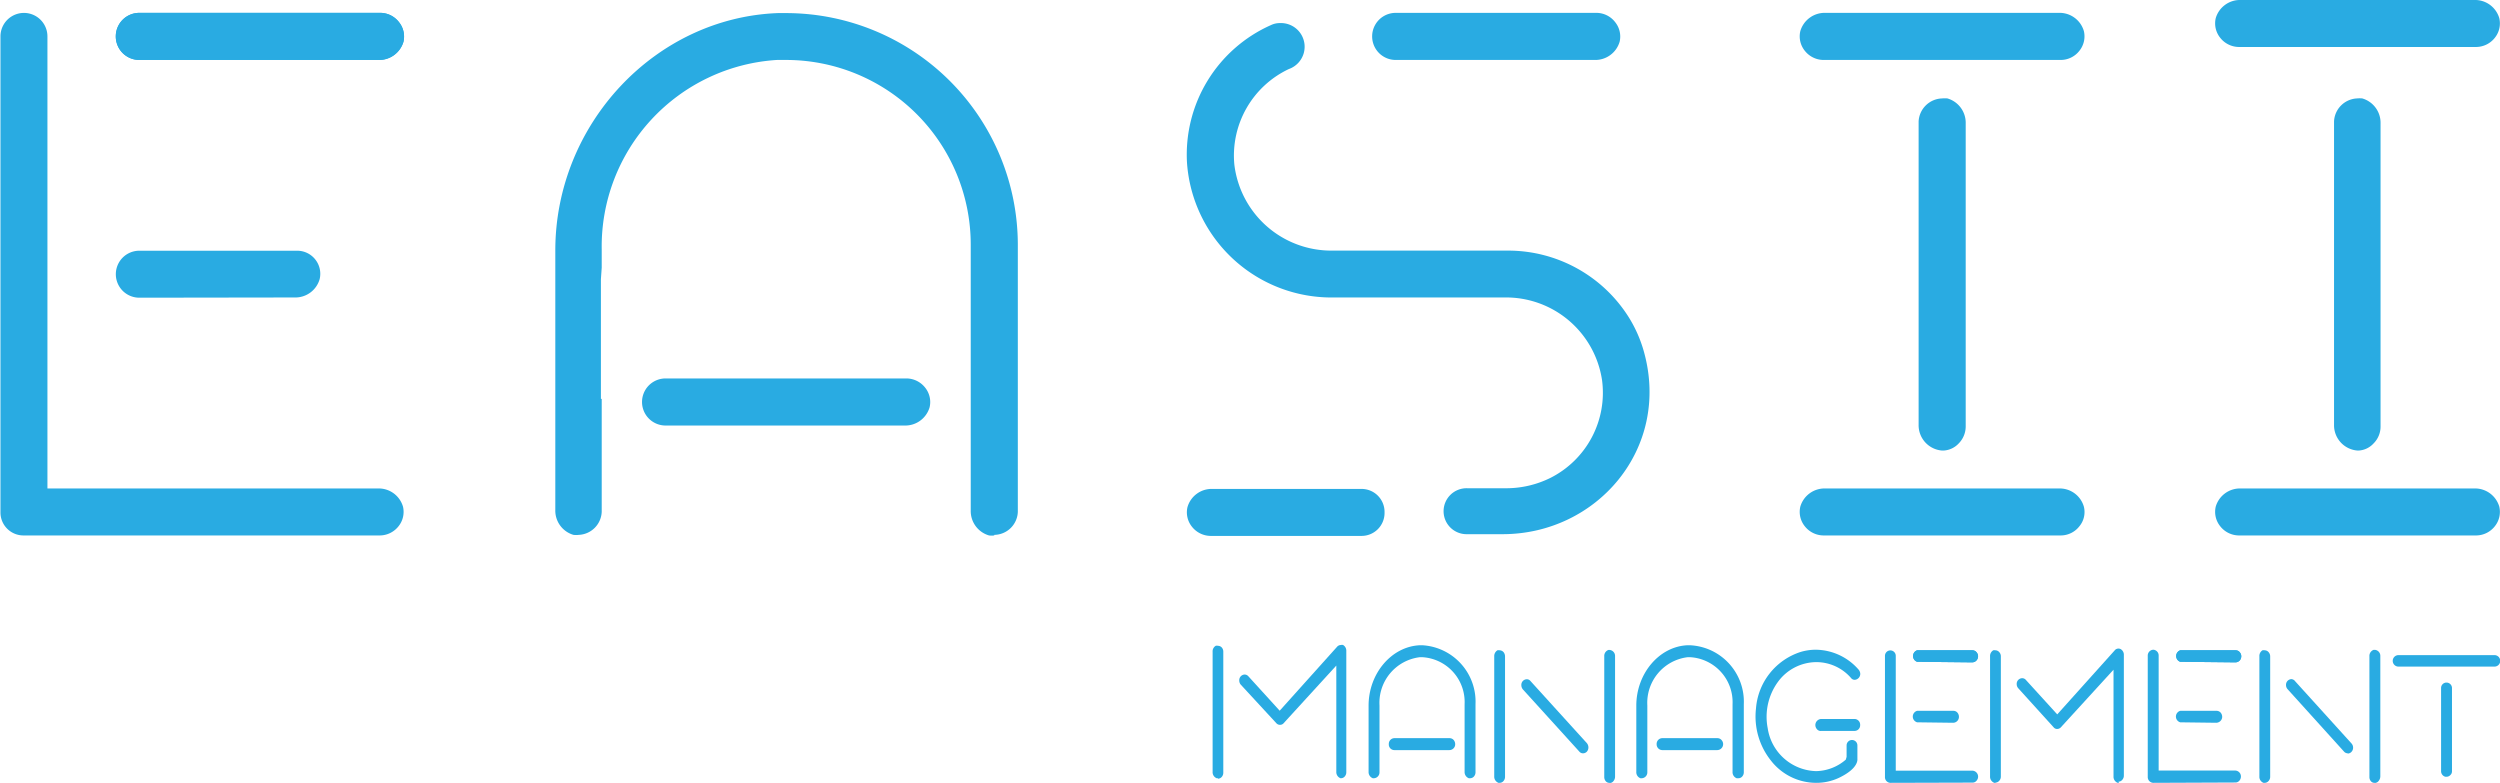 <svg id="Layer_1" data-name="Layer 1" xmlns="http://www.w3.org/2000/svg" viewBox="0 0 217.67 68.17"><defs><style>.cls-1{fill:#29abe2;}</style></defs><path class="cls-1" d="M28.3,31.91a2.05,2.05,0,1,1,0-4.1h21a2.07,2.07,0,0,1,1.61.81,2,2,0,0,1,.39,1.7,2.21,2.21,0,0,1-2.18,1.59Z" transform="translate(-16.17 -26.69)"/><path class="cls-1" d="M28.3,31.91a2.05,2.05,0,1,1,0-4.1h21a2.07,2.07,0,0,1,1.61.81,2,2,0,0,1,.39,1.7,2.21,2.21,0,0,1-2.18,1.59Z" transform="translate(-16.17 -26.69)"/><path class="cls-1" d="M28.3,52.61a2,2,0,1,1,0-4.09H42.05a2,2,0,0,1,1.6.8A2,2,0,0,1,44,51a2.2,2.2,0,0,1-2.18,1.59Z" transform="translate(-16.17 -26.69)"/><path class="cls-1" d="M18.21,73.31a2,2,0,0,1-2-2V29.86a2,2,0,1,1,4.09,0V69.22H49.08a2.2,2.2,0,0,1,2.18,1.59,2,2,0,0,1-.39,1.7,2.09,2.09,0,0,1-1.61.8Z" transform="translate(-16.17 -26.69)"/><path class="cls-1" d="M74.12,63.74a2,2,0,0,1,0-4.1h21a2.09,2.09,0,0,1,1.6.8,2,2,0,0,1,.39,1.71,2.21,2.21,0,0,1-2.18,1.59Z" transform="translate(-16.17 -26.69)"/><path class="cls-1" d="M102.74,73.31a1.8,1.8,0,0,1-.46,0,2.21,2.21,0,0,1-1.59-2.18V48A16.08,16.08,0,0,0,84.63,31.91l-.81,0A16.27,16.27,0,0,0,68.56,48.41V50l-.07,1V61.42h.07v9.84a2.09,2.09,0,0,1-2,2,1.85,1.85,0,0,1-.46,0,2.2,2.2,0,0,1-1.58-2.18V48.5c0-11,8.69-20.27,19.38-20.67l.78,0A20.19,20.19,0,0,1,104.79,48V71.26a2.08,2.08,0,0,1-2.05,2Z" transform="translate(-16.17 -26.69)"/><path class="cls-1" d="M137.69,31.91a2.05,2.05,0,0,1,0-4.1h17.5a2.07,2.07,0,0,1,1.61.81,2,2,0,0,1,.39,1.7A2.21,2.21,0,0,1,155,31.91Z" transform="translate(-16.17 -26.69)"/><path class="cls-1" d="M136.72,71.26a2,2,0,0,0-2.05-2H121.74a2.19,2.19,0,0,0-2.18,1.59,2,2,0,0,0,.39,1.7,2.09,2.09,0,0,0,1.6.8h13.12a2,2,0,0,0,2.05-2Z" transform="translate(-16.17 -26.69)"/><path class="cls-1" d="M158,54.34a12.41,12.41,0,0,0-10.52-5.83H132.16A8.5,8.5,0,0,1,123.64,41a8.33,8.33,0,0,1,4.75-8.3,2.06,2.06,0,0,0-.77-4,1.77,1.77,0,0,0-.78.17,12.34,12.34,0,0,0-7.32,12,12.61,12.61,0,0,0,12.8,11.72h14.86a8.45,8.45,0,0,1,8.48,7.22,8.3,8.3,0,0,1-4.48,8.48,8.67,8.67,0,0,1-4,.91h-3.27a2,2,0,0,0-2.05,2h0a2,2,0,0,0,2.05,2H147c8.2,0,14.64-7.44,12.31-15.86A11.46,11.46,0,0,0,158,54.34Z" transform="translate(-16.17 -26.69)"/><path class="cls-1" d="M174.92,73.31a2.09,2.09,0,0,1-1.61-.8,2,2,0,0,1-.39-1.71,2.2,2.2,0,0,1,2.18-1.58h20.33a2.19,2.19,0,0,1,2.18,1.59,1.94,1.94,0,0,1-.39,1.7,2.06,2.06,0,0,1-1.6.8Z" transform="translate(-16.17 -26.69)"/><path class="cls-1" d="M185.28,65.92a2.21,2.21,0,0,1-2.06-2.24V37.26a2.11,2.11,0,0,1,2.05-2,2.4,2.4,0,0,1,.46,0,2.21,2.21,0,0,1,1.59,2.18V63.82a2.11,2.11,0,0,1-.61,1.48,1.94,1.94,0,0,1-1.34.62Z" transform="translate(-16.17 -26.69)"/><path class="cls-1" d="M174.92,31.91a2.09,2.09,0,0,1-1.61-.8,2,2,0,0,1-.39-1.71,2.21,2.21,0,0,1,2.18-1.59h20.33a2.2,2.2,0,0,1,2.18,1.59,2,2,0,0,1-.39,1.71,2.06,2.06,0,0,1-1.6.8Z" transform="translate(-16.17 -26.69)"/><path class="cls-1" d="M211.08,73.31a2.09,2.09,0,0,1-1.6-.8,2,2,0,0,1-.39-1.71,2.2,2.2,0,0,1,2.18-1.58H231.6a2.2,2.2,0,0,1,2.18,1.59,2,2,0,0,1-.39,1.7,2.09,2.09,0,0,1-1.6.8Z" transform="translate(-16.17 -26.69)"/><path class="cls-1" d="M221.45,65.92a2.21,2.21,0,0,1-2.06-2.24V37.26a2.1,2.1,0,0,1,2-2,2.31,2.31,0,0,1,.46,0,2.21,2.21,0,0,1,1.59,2.18V63.82a2.06,2.06,0,0,1-.61,1.48,1.9,1.9,0,0,1-1.33.62Z" transform="translate(-16.17 -26.69)"/><path class="cls-1" d="M211.08,30.78a2.09,2.09,0,0,1-1.6-.8,2,2,0,0,1-.39-1.71,2.2,2.2,0,0,1,2.18-1.58H231.6a2.2,2.2,0,0,1,2.18,1.59,2,2,0,0,1-.39,1.7,2.09,2.09,0,0,1-1.6.8Z" transform="translate(-16.17 -26.69)"/><path class="cls-1" d="M122.22,94.45h-.11a.56.56,0,0,1-.36-.56V83.44a.56.56,0,0,1,.27-.52.35.35,0,0,1,.2,0,.44.44,0,0,1,.33.15.54.54,0,0,1,.13.37v2.22h0v8.31a.55.55,0,0,1-.14.37.44.44,0,0,1-.33.15Z" transform="translate(-16.17 -26.69)"/><path class="cls-1" d="M133,94.45h-.11a.57.57,0,0,1-.37-.56V84.64l-4.57,5a.41.41,0,0,1-.33.16.42.42,0,0,1-.31-.13L124.2,86.3a.55.55,0,0,1-.13-.36.49.49,0,0,1,.47-.52.44.44,0,0,1,.32.15l2.73,3,5-5.57a.44.44,0,0,1,.33-.15.34.34,0,0,1,.19,0,.57.57,0,0,1,.28.52V93.93a.55.55,0,0,1-.14.37.44.44,0,0,1-.33.15Z" transform="translate(-16.17 -26.69)"/><path class="cls-1" d="M137.56,92a.49.49,0,0,1-.47-.52.5.5,0,0,1,.47-.52h4.84a.48.48,0,0,1,.37.2.59.59,0,0,1,.09.44.51.51,0,0,1-.5.4Z" transform="translate(-16.17 -26.69)"/><path class="cls-1" d="M144.16,94.45h-.1a.57.57,0,0,1-.37-.56V88a3.91,3.91,0,0,0-3.7-4.09h-.19a4,4,0,0,0-3.52,4.2v.4l0,.26v2.66h0v2.5a.51.51,0,0,1-.47.52h-.11a.57.57,0,0,1-.37-.56V88.13c0-2.8,2-5.16,4.48-5.26H140A4.92,4.92,0,0,1,144.64,88v5.93a.55.55,0,0,1-.14.37.45.45,0,0,1-.34.15Z" transform="translate(-16.17 -26.69)"/><path class="cls-1" d="M154,92.28a.41.41,0,0,1-.32-.15l-4.92-5.42a.59.59,0,0,1-.13-.37.49.49,0,0,1,.47-.51.41.41,0,0,1,.32.15l4.92,5.42a.59.59,0,0,1,.13.37.55.55,0,0,1-.14.37.47.47,0,0,1-.33.14Z" transform="translate(-16.17 -26.69)"/><path class="cls-1" d="M146.75,94.85h-.11a.57.57,0,0,1-.37-.56V83.84a.59.59,0,0,1,.28-.53.46.46,0,0,1,.2,0,.47.47,0,0,1,.33.16.59.59,0,0,1,.13.37V94.33a.55.55,0,0,1-.14.37.44.44,0,0,1-.33.15Z" transform="translate(-16.17 -26.69)"/><path class="cls-1" d="M156.29,94.85a.4.4,0,0,1-.3-.13l0,0a.55.55,0,0,1-.14-.37V83.83a.55.55,0,0,1,.36-.55l.11,0a.52.52,0,0,1,.47.53v10.5a.6.6,0,0,1-.14.39.43.43,0,0,1-.33.17Z" transform="translate(-16.17 -26.69)"/><path class="cls-1" d="M160.89,92a.5.5,0,0,1-.48-.52.5.5,0,0,1,.48-.52h4.83a.48.48,0,0,1,.37.2.52.52,0,0,1-.41.84Z" transform="translate(-16.17 -26.69)"/><path class="cls-1" d="M167.49,94.45h-.11a.56.56,0,0,1-.36-.56V88a3.92,3.92,0,0,0-3.71-4.09h-.19a4,4,0,0,0-3.52,4.2v3.32h0v2.5a.51.51,0,0,1-.47.52H159a.56.56,0,0,1-.36-.56V88.13c0-2.8,2-5.16,4.47-5.26h.18A4.92,4.92,0,0,1,168,88v5.93a.55.55,0,0,1-.14.37.44.44,0,0,1-.33.15Z" transform="translate(-16.17 -26.69)"/><path class="cls-1" d="M174.7,90.34a.46.46,0,0,1-.37-.21.53.53,0,0,1,.41-.84h2.92a.5.5,0,0,1,.47.53.49.49,0,0,1-.47.51h-3Z" transform="translate(-16.17 -26.69)"/><path class="cls-1" d="M176.27,94.42a4.64,4.64,0,0,1-2,.43,5,5,0,0,1-3.91-1.94,6.16,6.16,0,0,1-1.3-4.53,5.62,5.62,0,0,1,3.9-4.93,4.61,4.61,0,0,1,1.31-.19A5,5,0,0,1,178,85a.6.6,0,0,1,.14.36.52.52,0,0,1-.47.52.39.39,0,0,1-.31-.13,4,4,0,0,0-3.07-1.41,4.17,4.17,0,0,0-3.34,1.75,5.17,5.17,0,0,0-.87,4,4.38,4.38,0,0,0,4.21,3.74h0a4.05,4.05,0,0,0,2.59-1l.07-.24v-1a.47.47,0,1,1,.94,0v1.16C177.92,93.09,177.68,93.75,176.27,94.42Z" transform="translate(-16.17 -26.69)"/><path class="cls-1" d="M183.09,84.31a.53.53,0,0,1,0-1h4.83a.46.46,0,0,1,.37.21.49.49,0,0,1,.09.43.51.51,0,0,1-.5.41Z" transform="translate(-16.17 -26.69)"/><path class="cls-1" d="M183.09,84.31a.53.53,0,0,1,0-1h4.83a.46.46,0,0,1,.37.21.49.49,0,0,1,.09.43.51.51,0,0,1-.5.41Z" transform="translate(-16.17 -26.69)"/><path class="cls-1" d="M183.09,89.58a.52.52,0,0,1,0-1h3.17a.45.45,0,0,1,.37.2.56.56,0,0,1,.09.43.51.51,0,0,1-.5.41Z" transform="translate(-16.17 -26.69)"/><path class="cls-1" d="M180.76,94.85a.49.49,0,0,1-.47-.52V83.79a.47.47,0,1,1,.94,0v10h6.65a.52.52,0,0,1,.41.84.45.45,0,0,1-.37.2Z" transform="translate(-16.17 -26.69)"/><path class="cls-1" d="M189.92,94.85h-.11a.57.57,0,0,1-.37-.56V83.84a.58.58,0,0,1,.28-.53.45.45,0,0,1,.19,0,.44.44,0,0,1,.33.16.52.52,0,0,1,.14.36V86h0v8.31a.54.54,0,0,1-.14.36.45.45,0,0,1-.33.16Z" transform="translate(-16.17 -26.69)"/><path class="cls-1" d="M200.66,94.85h-.1a.56.56,0,0,1-.37-.56V85l-4.57,5a.44.44,0,0,1-.33.16.38.38,0,0,1-.31-.14l-3.08-3.4a.54.54,0,0,1-.14-.36.49.49,0,0,1,.47-.52.42.42,0,0,1,.33.15l2.73,3,5-5.57a.42.42,0,0,1,.53-.11.57.57,0,0,1,.27.52v10.5a.54.54,0,0,1-.14.36.45.45,0,0,1-.33.16Z" transform="translate(-16.17 -26.69)"/><path class="cls-1" d="M206,84.31a.53.53,0,0,1,0-1h4.84a.46.46,0,0,1,.37.21.52.52,0,0,1,.09.43.51.51,0,0,1-.5.41Z" transform="translate(-16.17 -26.69)"/><path class="cls-1" d="M206,84.31a.53.53,0,0,1,0-1h4.84a.46.46,0,0,1,.37.21.52.52,0,0,1,.09.43.51.51,0,0,1-.5.41Z" transform="translate(-16.17 -26.69)"/><path class="cls-1" d="M206,89.58a.52.52,0,0,1,0-1h3.18a.47.47,0,0,1,.37.2.56.56,0,0,1,.09.43.53.53,0,0,1-.51.41Z" transform="translate(-16.17 -26.69)"/><path class="cls-1" d="M203.65,94.85a.5.5,0,0,1-.48-.52V83.79a.51.51,0,0,1,.48-.53.5.5,0,0,1,.47.52v10h6.65a.51.51,0,0,1,.5.4.55.55,0,0,1-.09.44.45.45,0,0,1-.37.2Z" transform="translate(-16.17 -26.69)"/><path class="cls-1" d="M220.59,92.28a.44.44,0,0,1-.33-.15l-4.91-5.43a.52.52,0,0,1-.14-.36.49.49,0,0,1,.47-.52A.44.44,0,0,1,216,86l4.91,5.42a.54.54,0,0,1,.14.36.52.52,0,0,1-.15.38.45.45,0,0,1-.32.14Z" transform="translate(-16.17 -26.69)"/><path class="cls-1" d="M213.36,94.85h-.11a.56.56,0,0,1-.36-.56V83.84a.58.58,0,0,1,.27-.53.49.49,0,0,1,.2,0,.45.45,0,0,1,.33.16.55.55,0,0,1,.14.37V94.33a.54.54,0,0,1-.14.36.45.45,0,0,1-.33.16Z" transform="translate(-16.17 -26.69)"/><path class="cls-1" d="M222.91,94.85a.4.4,0,0,1-.31-.14l0,0a.55.55,0,0,1-.13-.36V83.83a.56.56,0,0,1,.37-.56h.1a.52.52,0,0,1,.48.52v10.5a.64.64,0,0,1-.15.4.43.43,0,0,1-.33.17Z" transform="translate(-16.17 -26.69)"/><path class="cls-1" d="M225,84.73a.48.48,0,0,1,0-1h8.36a.48.48,0,0,1,0,1Z" transform="translate(-16.17 -26.69)"/><path class="cls-1" d="M229.18,94.32h-.1a.5.5,0,0,1-.37-.5V86.59a.47.47,0,0,1,.47-.47.48.48,0,0,1,.48.47v7.26a.44.44,0,0,1-.15.33.45.45,0,0,1-.33.14Z" transform="translate(-16.17 -26.69)"/></svg>